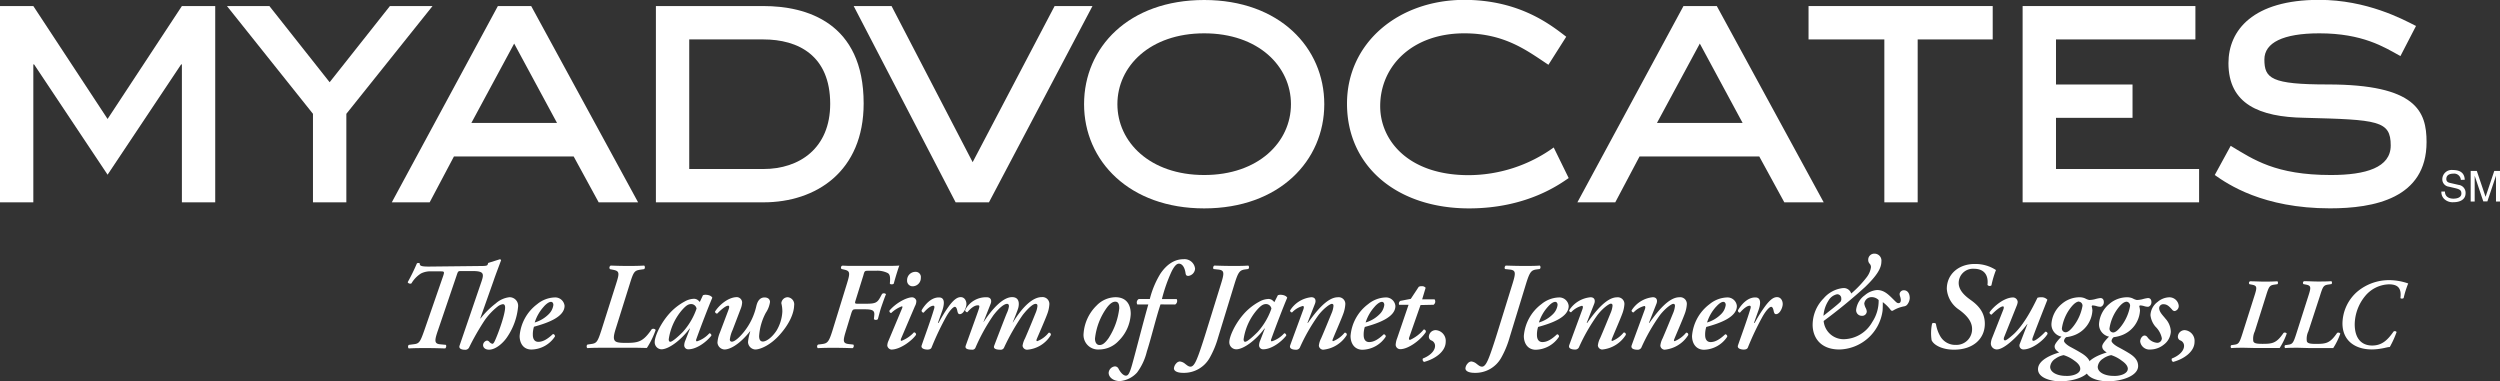 <svg xmlns="http://www.w3.org/2000/svg" viewBox="0 0 549.09 83.7"><rect x="0" y="0" width="549.09" height="83.7" fill="#333333" stroke="none"/><defs><style>.cls-1{fill:#fff;}</style></defs><title>Ресурс 1</title><g id="Слой_2" data-name="Слой 2"><g id="Layer_1" data-name="Layer 1"><path class="cls-1" d="M47.27,44.44H39.95V14.15h-.17L23.63,38.37,7.49,14.15H7.32V44.44H0V1.33H7.32l16.31,24.8L39.95,1.33h7.32Z"/><path class="cls-1" d="M76.07,44.44H68.74V25L49.85,1.33h9.32L72.4,18.06,85.64,1.33H95L76.07,25Z"/><path class="cls-1" d="M140.15,44.44h-8.66L126,34.37H99.7L94.37,44.44H86.05l23.3-43.11h7.32ZM112.93,9.57,103.53,27h18.81Z"/><path class="cls-1" d="M167.69,1.33c9.4,0,22,3.58,22,21.39,0,14.9-10.4,21.72-22,21.72H144.06V1.33Zm0,35.79c7.91,0,14.65-4.58,14.65-14.31,0-10.65-7.07-14.15-14.65-14.15H151.38V37.12Z"/><path class="cls-1" d="M217.21,44.44h-7.32L187.5,1.33h8.32l17.81,34.29,18-34.29h8.32Z"/><path class="cls-1" d="M264.48,45.77c-16.39,0-26.38-10.4-26.38-22.89S247.92,0,264.48,0s26.38,10.49,26.38,22.89S281,45.77,264.48,45.77Zm19.06-22.89c0-8.32-7.16-15.56-19.06-15.56s-19.06,7.24-19.06,15.56,7.16,15.56,19.06,15.56S283.54,31.21,283.54,22.89Z"/><path class="cls-1" d="M344.54,39.11c-1.75,1.16-9,6.66-21.89,6.66-15.73,0-26.8-9.16-26.8-23,0-13.4,11.32-22.8,25.8-22.8C333.72,0,340.55,5.41,344,8.07l-3.91,6.16c-4.66-3.08-9.57-6.91-18.48-6.91-11.4,0-18.47,7.16-18.47,16,0,7.57,6.24,15.15,19.39,15.15a32.1,32.1,0,0,0,18.72-6.08Z"/><path class="cls-1" d="M400.55,44.44H391.9L386.4,34.37h-26.3l-5.33,10.07h-8.32l23.3-43.11h7.32ZM373.34,9.57,363.93,27h18.81Z"/><path class="cls-1" d="M421.19,44.44h-7.32V8.66H397.22V1.33h40.45V8.66H421.19Z"/><path class="cls-1" d="M483,44.44H444.24V1.33h37.95V8.66H451.57v9.9h16.81v7.32H451.57V37.12H483Z"/><path class="cls-1" d="M527.22,12.32c-3.58-2-8.32-5-17.81-5-8,0-12.07,2.08-12.07,5.74,0,4.16,1.5,5.49,13.9,5.49,19.47,0,21.72,5.91,21.72,12.65,0,12.4-11.57,14.56-21.22,14.56-14.73,0-22.47-5.33-25.3-7.32l3.5-6.41c5,3,9.82,6.41,22,6.41,7.74,0,13.15-1.66,13.15-6.49,0-5.49-2.83-5.66-19-6.08-9.82-.17-16.64-3-16.64-12,0-7.24,5.41-13.9,19.89-13.9,10.49,0,18.39,4.24,21.3,5.74Z"/><path class="cls-1" d="M105.12,58.43c1.63,0,1.9-.05,2-.35l.11-.33,2.61-.82c.11.05.16.16.22.22-.49,1.36-1.14,3-1.66,4.54l-2.91,8.22.05.05a18.46,18.46,0,0,1,3.35-3.32,5.43,5.43,0,0,1,3-1.36,1.88,1.88,0,0,1,1.9,2.1A14.11,14.11,0,0,1,111.41,74c-.82,1.25-2.48,2.8-4,2.8-.87,0-1.31-.49-1.31-1a1.06,1.06,0,0,1,.87-1,.75.75,0,0,1,.49.27,1.25,1.25,0,0,0,.68.44c.25,0,.44-.38.73-1.06.82-1.9,2.07-5.5,2.07-6.91q0-.73-.49-.73a2.45,2.45,0,0,0-1.22.57,14.21,14.21,0,0,0-2.8,3,54.17,54.17,0,0,0-3.43,6,.94.94,0,0,1-.92.44c-.49,0-1.41-.16-1.14-.92l4.79-14c.63-1.82.54-2.37-2-2.37h-2.45c-.68,0-.68.05-1,1l-4.08,12c-.82,2.37-.84,3,.6,3.1l1.14.11a.66.66,0,0,1-.16.79c-1.52-.05-2.67-.08-4-.08s-2.8,0-4,.08c-.22-.16-.22-.68.05-.79l1.09-.14c1.12-.14,1.36-.43,2.26-3l4.16-12c.33-1,.22-1-.76-1H94.81a4.67,4.67,0,0,0-2.34.46,6.43,6.43,0,0,0-2.1,2.18c-.27.16-.76,0-.82-.27a43.59,43.59,0,0,0,2-4.08c.11-.16.43-.16.65-.05-.05.54.27.71,2,.71Z"/><path class="cls-1" d="M114.13,73.8a9.67,9.67,0,0,1,3.86-7,6.38,6.38,0,0,1,3.81-1.47A2.07,2.07,0,0,1,124,67.16c0,2.45-3.7,3.78-6.72,4.6a5.59,5.59,0,0,0-.25,1.77c0,1,.44,1.55,1.2,1.55,1,0,2-.57,3.21-1.71a.46.46,0,0,1,.44.54,6.3,6.3,0,0,1-5.17,2.86C114.89,76.76,114.13,75.3,114.13,73.8Zm5.31-6.45a9.28,9.28,0,0,0-2,3.48,7.17,7.17,0,0,0,3.1-1.85,3.44,3.44,0,0,0,1-2c0-.35-.16-.68-.52-.68S120.11,66.59,119.43,67.35Z"/><path class="cls-1" d="M132.52,76.38c-1.31,0-2.34,0-3.51.08-.22-.14-.22-.68.05-.79l.76-.11c1.22-.16,1.44-.46,2.29-3.1l3.21-10.12c.76-2.37.76-2.8-.63-3.08l-.71-.14a.5.5,0,0,1,.16-.79c1.31.05,2.45.08,3.67.08s2.26,0,3.67-.08c.22.16.22.68-.05.79l-.76.11c-1.33.19-1.52.46-2.34,3.1l-3,9.58c-.44,1.36-.63,2.2-.41,2.72s.79.68,2.48.68c2.75,0,3.81-.16,5.74-3a.65.65,0,0,1,.87.16,18.4,18.4,0,0,1-1.93,3.95c-.9,0-2-.05-3.1-.05s-2.26,0-3.29,0Z"/><path class="cls-1" d="M154.39,64.85a1.36,1.36,0,0,1,.54-.11c.52,0,1.28.16,1.52.65-.76,1.77-2.5,6.26-3.51,9.09-.14.35,0,.49.14.49a6.17,6.17,0,0,0,2.72-1.77.46.46,0,0,1,.44.52c-1.2,1.52-3.32,3-5.06,3a.87.87,0,0,1-.9-.87,2.89,2.89,0,0,1,.27-1.12l1-2.58h-.08c-1.9,2.58-4.62,4.57-6.2,4.57a1.54,1.54,0,0,1-1.47-1.63c0-1.06,1.09-3.81,3.18-6.18a12.5,12.5,0,0,1,3.4-2.69,4.37,4.37,0,0,1,2.12-.6,1.69,1.69,0,0,1,.63.19,2.39,2.39,0,0,1,.57.52ZM149.88,68a12.58,12.58,0,0,0-3,6.53c0,.3.11.54.33.54.44,0,1.61-1,2.78-2.18a15,15,0,0,0,3-5.11,1.22,1.22,0,0,0-1.2-1C151.18,66.81,150.75,67.05,149.88,68Z"/><path class="cls-1" d="M160.9,72.49a7,7,0,0,0-.6,2.07.44.44,0,0,0,.43.49c.73,0,2-1.28,2.83-2.37a13.87,13.87,0,0,0,2.56-5.47c.33-1.39,1-1.88,1.8-1.88s1.2.44,1.2,1a5.66,5.66,0,0,1-.92,2.37,12.56,12.56,0,0,0-1.47,5.11c0,.71.22,1.2.82,1.2.76,0,2-.87,3-2.39a9,9,0,0,0,1.28-4.14,7.24,7.24,0,0,0-.22-1.88A1.42,1.42,0,0,1,173,65.28a1.57,1.57,0,0,1,1.42,1.82c-.05,1.69-1,4-3.16,6.42-2,2.26-4.24,3.24-5.39,3.24a1.7,1.7,0,0,1-1.58-1.63,10.74,10.74,0,0,1,.49-2.31l-.05-.05a17.61,17.61,0,0,1-1.63,1.79c-1.12,1.09-2.72,2.2-4,2.2a1.63,1.63,0,0,1-1.52-1.52,6.76,6.76,0,0,1,.54-2.2l1.85-4.9c.27-.71.25-1-.05-1-.54,0-1.69,1-2.39,1.74a.48.48,0,0,1-.49-.44c.82-1.31,2.83-3.18,4.84-3.18A1.22,1.22,0,0,1,163,66.37a4,4,0,0,1-.27,1.33Z"/><path class="cls-1" d="M180.54,75.57c1.22-.16,1.52-.46,2.34-3.1L186,62.35c.73-2.37.76-2.83-.57-3.13l-.6-.14a.45.45,0,0,1,.16-.73c.54,0,1.09.05,1.66.05s1.2,0,1.82,0h5.31c1.71,0,3.16,0,3.75-.08-.19.46-.84,2.5-1.22,3.95-.11.22-.76.27-.87,0,.11-1.17.11-2-.49-2.31a5.15,5.15,0,0,0-2.61-.49h-1.71c-.71,0-.76.08-1,1L187.91,66c-.19.62-.16.71.46.71h1.82c2,0,2.48-.19,3.13-1.39l.41-.76a.66.66,0,0,1,.87.05c-.27.63-.65,1.71-1,2.72s-.57,2-.79,2.77a.66.66,0,0,1-.87,0l.08-.84c.11-1.06-.35-1.33-2.18-1.33H188c-.63,0-.73.05-1,.79l-1.14,3.75c-.73,2.37-.82,2.94.57,3.1l1,.11a.58.58,0,0,1-.16.79c-1.55-.05-2.75-.08-4-.08s-2.26,0-3.65.08a.52.52,0,0,1,.05-.79Z"/><path class="cls-1" d="M197.92,74.34c-.11.27-.14.52.08.52A7.26,7.26,0,0,0,200.73,73a.46.46,0,0,1,.46.54c-.76,1.14-3.37,3.24-5.44,3.24a1.07,1.07,0,0,1-.87-.84,2.63,2.63,0,0,1,.25-1.06l3-7.16c.11-.27.11-.44-.05-.44a6.82,6.82,0,0,0-2.34,1.47.43.43,0,0,1-.38-.54c1.47-1.71,3.78-2.91,5-2.91a1,1,0,0,1,.9.76,2.28,2.28,0,0,1-.3,1.17Zm1.31-12.76A1.82,1.82,0,0,1,201,59.71,1.14,1.14,0,0,1,202.25,61a1.82,1.82,0,0,1-1.77,1.88A1.21,1.21,0,0,1,199.23,61.58Z"/><path class="cls-1" d="M207,68.11l-1,2.8h.16A30.22,30.22,0,0,1,208.59,67c.87-1.09,1.6-1.74,2.42-1.74s1.25.76,1.25,1.52S211.64,69,210.79,69c-.33,0-.44-.3-.54-.79s-.27-.82-.54-.82-1,.6-1.85,2.09a61.44,61.44,0,0,0-3.26,6.86c-.14.33-.49.44-.92.44s-1.5-.16-1.25-.92c.6-1.77,2-5.55,2.72-8,.14-.43.11-.71-.16-.71-.6,0-1.47.76-2.12,1.52a.44.44,0,0,1-.44-.54c.71-1.22,2.07-2.8,3.75-2.8C207.64,65.28,207.39,66.86,207,68.11Z"/><path class="cls-1" d="M217.59,66.7l-1.58,4h.05c1.71-2.64,4.14-5.44,6.23-5.44,1.66,0,1.58,1.52,1.36,2.37-.16.57-.79,2.15-1.22,3.18h.05c2.2-3.56,4.41-5.55,6.31-5.55a1.51,1.51,0,0,1,1.69,1.58A7.14,7.14,0,0,1,230,69c-.49,1.33-1.8,4.3-2.26,5.39-.14.33-.14.54.08.54a5.91,5.91,0,0,0,2.5-1.85c.33-.05.49.16.49.49a6.64,6.64,0,0,1-5.22,3.24,1,1,0,0,1-1-.87,5,5,0,0,1,.54-1.61c.71-1.63,1.63-3.84,2.29-5.5a5.28,5.28,0,0,0,.44-1.6c0-.27-.05-.49-.41-.49-.52,0-1.52.79-2.83,2.45a47.74,47.74,0,0,0-4.08,7.13.79.79,0,0,1-.84.49c-.76,0-1.58-.16-1.36-.82.05-.16,2.18-5.71,2.77-7.16a5.4,5.4,0,0,0,.49-1.55c0-.33-.11-.54-.41-.54-.6,0-1.66.76-3,2.5a40.77,40.77,0,0,0-3.92,7.07.73.73,0,0,1-.82.49c-.82,0-1.55-.16-1.36-.82.08-.27,2.61-7.21,2.86-8s.19-.92-.19-.92c-.87,0-1.74.87-2.29,1.52a.49.49,0,0,1-.49-.49,5.13,5.13,0,0,1,4.73-2.8C217.7,65.28,217.84,66.07,217.59,66.7Z"/><path class="cls-1" d="M240.85,67.11A5.88,5.88,0,0,1,245,65.28c2.42,0,3.37,1.66,3.35,3.7a8.9,8.9,0,0,1-2.67,5.9,5.89,5.89,0,0,1-4.3,1.88A3.19,3.19,0,0,1,238,73.2,9.52,9.52,0,0,1,240.85,67.11Zm2.69,7.07a15.17,15.17,0,0,0,2.29-6.45c0-.73-.11-1.47-.87-1.47-.49,0-1.06.3-1.77,1.2a14.14,14.14,0,0,0-2.69,6.91c0,.82.35,1.41,1,1.41S242.73,75.35,243.55,74.18Z"/><path class="cls-1" d="M254.89,66.86c-.93,2.72-2.12,7.67-3,10.34a12.65,12.65,0,0,1-2.15,4.62A5.76,5.76,0,0,1,246,83.7c-1.52,0-2.5-.87-2.5-1.82a1.54,1.54,0,0,1,1.36-1.41.88.88,0,0,1,.82.54c.54,1,1.14,1.5,1.61,1.5s.79-.43,1.33-2.31c.92-3.26,2.23-8.54,3.59-13.33h-2.42a.88.88,0,0,1,.33-1.2h2.42a19.9,19.9,0,0,1,2.34-5.58c1.36-2,3.07-3.16,5.06-3.16A2.33,2.33,0,0,1,262.48,59,1.69,1.69,0,0,1,261,60.6c-.38,0-.54-.16-.6-.54-.22-1.58-.87-2.15-1.47-2.15-.41,0-.93.35-1.63,1.77a34.4,34.4,0,0,0-2.1,6h3.24a.9.9,0,0,1-.33,1.2Z"/><path class="cls-1" d="M267.54,74.13a20.24,20.24,0,0,1-1.82,4.41,6.48,6.48,0,0,1-5.88,3.35c-1,0-2-.27-2-1a1.8,1.8,0,0,1,.49-1.06,1.17,1.17,0,0,1,.79-.44,2.18,2.18,0,0,1,1.2.54c.44.33.73.6,1.17.6.65,0,1.14-1,1.63-2.29.19-.46.9-2.48,1.77-5.3l3.29-10.61c.73-2.37.79-3-.65-3.13l-1-.11a.59.59,0,0,1,.16-.76c1.63.05,2.75.08,4.08.08s2.39,0,3.4-.08c.22.16.22.65-.05.76l-.6.08c-1.22.16-1.55.52-2.37,3.16Z"/><path class="cls-1" d="M280.66,64.85a1.36,1.36,0,0,1,.54-.11c.52,0,1.28.16,1.52.65-.76,1.77-2.5,6.26-3.51,9.09-.14.35,0,.49.13.49a6.17,6.17,0,0,0,2.72-1.77.45.45,0,0,1,.44.52c-1.2,1.52-3.32,3-5.06,3a.87.87,0,0,1-.9-.87,2.89,2.89,0,0,1,.27-1.12l1-2.58h-.08c-1.9,2.58-4.62,4.57-6.2,4.57A1.54,1.54,0,0,1,270,75.13c0-1.06,1.09-3.81,3.18-6.18a12.52,12.52,0,0,1,3.4-2.69,4.36,4.36,0,0,1,2.12-.6,1.68,1.68,0,0,1,.62.19,2.4,2.4,0,0,1,.57.52ZM276.14,68a12.57,12.57,0,0,0-3,6.53c0,.3.11.54.33.54.44,0,1.61-1,2.78-2.18a14.94,14.94,0,0,0,3-5.11,1.22,1.22,0,0,0-1.2-1C277.45,66.81,277,67.05,276.14,68Z"/><path class="cls-1" d="M295.48,66.81A7.27,7.27,0,0,1,295,69c-.49,1.33-1.8,4.3-2.23,5.39-.14.33-.16.54.05.54a6.26,6.26,0,0,0,2.5-1.85c.33-.05.49.16.49.49a6.9,6.9,0,0,1-5.22,3.24,1,1,0,0,1-.92-.87,4.38,4.38,0,0,1,.49-1.61c.71-1.63,1.63-3.89,2.29-5.5a5.22,5.22,0,0,0,.43-1.63c0-.25-.05-.46-.38-.46s-1.63.84-2.88,2.42a40.68,40.68,0,0,0-4.14,7.21.92.92,0,0,1-.92.44c-.49,0-1.44-.16-1.2-.92.11-.35,2.61-7.1,2.88-7.86.16-.43.22-.82-.11-.82a5,5,0,0,0-2.34,1.41.43.43,0,0,1-.44-.43A6.23,6.23,0,0,1,288,65.28c1,0,1.06.82.82,1.42l-1.66,4.22h.11c1.71-2.42,4.22-5.63,6.56-5.63A1.46,1.46,0,0,1,295.48,66.81Z"/><path class="cls-1" d="M296.63,73.8a9.67,9.67,0,0,1,3.86-7,6.38,6.38,0,0,1,3.81-1.47,2.07,2.07,0,0,1,2.18,1.88c0,2.45-3.7,3.78-6.72,4.6a5.6,5.6,0,0,0-.25,1.77c0,1,.44,1.55,1.2,1.55,1,0,2-.57,3.21-1.71a.46.46,0,0,1,.43.54,6.3,6.3,0,0,1-5.17,2.86C297.39,76.76,296.63,75.3,296.63,73.8Zm5.31-6.45a9.27,9.27,0,0,0-2,3.48,7.17,7.17,0,0,0,3.1-1.85,3.44,3.44,0,0,0,1-2c0-.35-.16-.68-.52-.68S302.61,66.59,301.93,67.35Z"/><path class="cls-1" d="M312,67l-2.45,7q-.24.65.16.65a8.53,8.53,0,0,0,3-2.29.46.46,0,0,1,.44.6c-1.2,1.8-3.86,3.73-5.61,3.73a1,1,0,0,1-1-.92,4.61,4.61,0,0,1,.33-1.5l2.5-7.32h-2.07a.71.71,0,0,1,.27-.87l2.29-.44,1.74-2.64a1.16,1.16,0,0,1,.65-.14,1,1,0,0,1,.87.35l-.76,2.53h2.72a.86.86,0,0,1-.22,1.2Z"/><path class="cls-1" d="M312.79,79.49a.56.56,0,0,1-.27-.76c1.2-.44,2.67-1.47,2.67-2.78a1.27,1.27,0,0,0-.87-1.2.87.87,0,0,1-.49-.82,1.5,1.5,0,0,1,1.52-1.42,2.36,2.36,0,0,1,2.18,2.56C317.52,77.2,315.24,78.83,312.79,79.49Z"/><path class="cls-1" d="M331.56,74.13a20.29,20.29,0,0,1-1.82,4.41,6.48,6.48,0,0,1-5.88,3.35c-1,0-2-.27-2-1a1.8,1.8,0,0,1,.49-1.06,1.17,1.17,0,0,1,.79-.44,2.18,2.18,0,0,1,1.2.54c.44.33.74.6,1.17.6.65,0,1.14-1,1.63-2.29.19-.46.9-2.48,1.77-5.3l3.29-10.61c.73-2.37.79-3-.65-3.13l-1-.11a.59.59,0,0,1,.16-.76c1.63.05,2.75.08,4.08.08s2.39,0,3.4-.08c.22.16.22.65-.05.76l-.6.08c-1.22.16-1.55.52-2.37,3.16Z"/><path class="cls-1" d="M334.69,73.8a9.67,9.67,0,0,1,3.86-7,6.38,6.38,0,0,1,3.81-1.47,2.07,2.07,0,0,1,2.18,1.88c0,2.45-3.7,3.78-6.72,4.6a5.6,5.6,0,0,0-.25,1.77c0,1,.44,1.55,1.2,1.55,1,0,2-.57,3.21-1.71a.46.46,0,0,1,.43.54,6.3,6.3,0,0,1-5.17,2.86C335.45,76.76,334.69,75.3,334.69,73.8ZM340,67.35a9.27,9.27,0,0,0-2,3.48,7.17,7.17,0,0,0,3.1-1.85,3.44,3.44,0,0,0,1-2c0-.35-.16-.68-.52-.68S340.67,66.59,340,67.35Z"/><path class="cls-1" d="M356.78,66.81a7.24,7.24,0,0,1-.49,2.15c-.49,1.33-1.8,4.3-2.23,5.39-.13.33-.16.54.05.54a6.25,6.25,0,0,0,2.5-1.85c.33-.05.49.16.49.49a6.89,6.89,0,0,1-5.22,3.24,1,1,0,0,1-.93-.87,4.39,4.39,0,0,1,.49-1.61c.71-1.63,1.63-3.89,2.29-5.5a5.23,5.23,0,0,0,.44-1.63c0-.25-.05-.46-.38-.46s-1.63.84-2.88,2.42a40.74,40.74,0,0,0-4.14,7.21.92.92,0,0,1-.92.44c-.49,0-1.44-.16-1.2-.92.11-.35,2.61-7.1,2.88-7.86.16-.43.22-.82-.11-.82a5,5,0,0,0-2.34,1.41.43.43,0,0,1-.43-.43,6.23,6.23,0,0,1,4.68-2.86c1,0,1.06.82.82,1.42l-1.66,4.22h.11c1.71-2.42,4.22-5.63,6.56-5.63A1.46,1.46,0,0,1,356.78,66.81Z"/><path class="cls-1" d="M370.49,66.81A7.24,7.24,0,0,1,370,69c-.49,1.33-1.79,4.3-2.23,5.39-.14.33-.16.54.05.54a6.26,6.26,0,0,0,2.5-1.85c.33-.05.49.16.49.49a6.9,6.9,0,0,1-5.22,3.24,1,1,0,0,1-.92-.87,4.38,4.38,0,0,1,.49-1.61c.71-1.63,1.63-3.89,2.29-5.5a5.25,5.25,0,0,0,.43-1.63c0-.25-.05-.46-.38-.46s-1.63.84-2.88,2.42a40.67,40.67,0,0,0-4.13,7.21.92.92,0,0,1-.93.44c-.49,0-1.44-.16-1.2-.92.11-.35,2.61-7.1,2.88-7.86.16-.43.22-.82-.11-.82a5,5,0,0,0-2.34,1.41.43.43,0,0,1-.44-.43A6.23,6.23,0,0,1,363,65.28c1,0,1.06.82.82,1.42l-1.66,4.22h.11c1.71-2.42,4.22-5.63,6.56-5.63A1.46,1.46,0,0,1,370.49,66.81Z"/><path class="cls-1" d="M371.63,73.8a9.67,9.67,0,0,1,3.86-7,6.38,6.38,0,0,1,3.81-1.47,2.07,2.07,0,0,1,2.18,1.88c0,2.45-3.7,3.78-6.72,4.6a5.57,5.57,0,0,0-.25,1.77c0,1,.44,1.55,1.2,1.55,1,0,2-.57,3.21-1.71a.46.46,0,0,1,.44.54,6.31,6.31,0,0,1-5.17,2.86C372.4,76.76,371.63,75.3,371.63,73.8Zm5.3-6.45a9.3,9.3,0,0,0-2,3.48,7.16,7.16,0,0,0,3.1-1.85,3.43,3.43,0,0,0,1-2c0-.35-.16-.68-.52-.68S377.62,66.59,376.94,67.35Z"/><path class="cls-1" d="M386.24,68.11l-1,2.8h.16A30.22,30.22,0,0,1,387.88,67c.87-1.09,1.6-1.74,2.42-1.74s1.25.76,1.25,1.52S390.92,69,390.08,69c-.33,0-.44-.3-.54-.79s-.27-.82-.54-.82-1,.6-1.85,2.09a61.27,61.27,0,0,0-3.26,6.86c-.14.33-.49.44-.92.44s-1.5-.16-1.25-.92c.6-1.77,2-5.55,2.72-8,.14-.43.11-.71-.16-.71-.6,0-1.47.76-2.12,1.52a.44.44,0,0,1-.43-.54c.71-1.22,2.07-2.8,3.75-2.8C386.92,65.28,386.68,66.86,386.24,68.11Z"/><path class="cls-1" d="M406.59,64.47A23.36,23.36,0,0,0,410,60.88a4.64,4.64,0,0,0,.93-2.18,1.07,1.07,0,0,0-.3-.79,1.18,1.18,0,0,1-.3-.79,1.33,1.33,0,0,1,1.39-1.41,1.53,1.53,0,0,1,1.5,1.74c0,1.47-1,3.1-3.59,5.6a117,117,0,0,1-9.09,7.45,4.39,4.39,0,0,0,4.46,4,7.32,7.32,0,0,0,6.2-3.75,8.47,8.47,0,0,0,1.42-4.84,2.14,2.14,0,0,0-1.58-.65,1.63,1.63,0,0,0-1.58,1.41,2.91,2.91,0,0,0,.33,1,2,2,0,0,1,.22.76,1,1,0,0,1-1.12.93A1.22,1.22,0,0,1,407.68,68a4.57,4.57,0,0,1,1.91-3.16,4.68,4.68,0,0,1,2.67-1.14c1.52,0,2.45.92,3.62,2.09.68.68.79.79,1.12.79s.49-.27.49-.71a2.91,2.91,0,0,0-.16-.76,1.92,1.92,0,0,1-.11-.54.92.92,0,0,1,.92-.82c.87,0,1.31.76,1.31,1.74a2.52,2.52,0,0,1-.63,1.5,1.12,1.12,0,0,1-.65.3,7.4,7.4,0,0,0-2.31.87.4.4,0,0,1-.62-.11,9,9,0,0,0-1.71-1.69c0,.49,0,1.36-.05,1.9A9.82,9.82,0,0,1,404,76.76c-4.24,0-5.88-2.72-5.88-5.44a8.3,8.3,0,0,1,2.42-5.79,6.5,6.5,0,0,1,4.27-2.26A1.71,1.71,0,0,1,406.59,64.47Zm-3.1.16a2.86,2.86,0,0,0-1.9,1.41,7.07,7.07,0,0,0-1.09,3.32c1.41-1.14,3-2.34,3.75-3.1a1,1,0,0,0,.16-.71A.89.89,0,0,0,403.49,64.63Z"/><path class="cls-1" d="M424.25,74.72a10.2,10.2,0,0,1,.11-3.67.7.7,0,0,1,.84.05,7.65,7.65,0,0,0,1,2.83,3.79,3.79,0,0,0,3.35,1.82,3.44,3.44,0,0,0,3.59-3.51c0-1.74-1.33-3.1-2.86-4.22a6,6,0,0,1-2.69-4.57c0-3.29,2.69-5.52,6.23-5.47a8.22,8.22,0,0,1,4.57,1.33,20.13,20.13,0,0,0-1,3.37.61.61,0,0,1-.87-.11c.22-1.77-.41-3.54-3-3.54a3.13,3.13,0,0,0-3.32,3.13c0,1.8,1.74,3.08,2.64,3.73,1.77,1.25,3.1,2.8,3.1,5.22,0,3.26-2.53,5.69-6.75,5.69C426.78,76.82,424.77,75.89,424.25,74.72Z"/><path class="cls-1" d="M440,68c.16-.44.14-.71-.08-.71-.54,0-1.77,1.06-2.5,1.82-.27-.05-.49-.22-.43-.54.87-1.25,3.18-3.24,5.17-3.24a1.06,1.06,0,0,1,1,1A2.81,2.81,0,0,1,443,67l-2.8,7c-.19.49-.08.76.19.76s1-.57,2-1.47c2.26-2.18,4.05-5.69,5.11-7.89a2.37,2.37,0,0,1,.82-.11,1.72,1.72,0,0,1,1.36.54c-.68,1.77-2.12,5.33-3.21,8.3-.16.43-.14.73.14.73.49,0,1.9-1.2,2.61-2a.43.43,0,0,1,.49.49c-.76,1.33-3.37,3.4-5.28,3.4a.86.86,0,0,1-.82-1.2l1.69-4.38h-.05c-1.71,2.29-4.9,5.58-6.69,5.58a1.32,1.32,0,0,1-1.3-1.31,3.92,3.92,0,0,1,.33-1.33Z"/><path class="cls-1" d="M447.62,81.09c0-2.07,3.16-3.24,4.65-3.67-.68-.44-1-.79-1-1.36s1-1.63,1.5-2.12a2.75,2.75,0,0,1-2.2-2.8,6.23,6.23,0,0,1,2.26-4.38,6,6,0,0,1,4-1.47,3,3,0,0,1,1.14.25,3.29,3.29,0,0,0,.9.35,5.59,5.59,0,0,0,1.2-.16,7.56,7.56,0,0,1,1.25-.27c.43,0,.76.27.76.92s-.49,1-.76,1a2.87,2.87,0,0,1-.82-.14,3.72,3.72,0,0,0-.87-.16.23.23,0,0,0-.22.19,4.75,4.75,0,0,1,.16.9,6.16,6.16,0,0,1-3.75,5.36,7.23,7.23,0,0,1-2,.52,1.17,1.17,0,0,0-.49.82c0,.3.52.84,1.41,1.33.71.38,1.71.92,2.59,1.47,1.3.84,1.85,1.69,1.85,2.72,0,2.15-3.51,3.37-6.83,3.37C450.4,83.7,447.62,83,447.62,81.09ZM456.9,81q0-.9-1.31-1.8a7.54,7.54,0,0,0-2.34-1.2,4.47,4.47,0,0,0-1.82.79,2.37,2.37,0,0,0-1.14,1.77c0,1.28,1.66,2,3.45,2C455.16,82.64,456.9,82.1,456.9,81Zm-.27-14.77c-.43,0-1,.33-1.69,1.17a9.72,9.72,0,0,0-2.07,4.68.82.82,0,0,0,.82.9c.49,0,1.14-.54,1.88-1.55a10.2,10.2,0,0,0,1.82-4.24A.87.87,0,0,0,456.62,66.26Z"/><path class="cls-1" d="M458.07,81.09c0-2.07,3.16-3.24,4.65-3.67-.68-.44-1-.79-1-1.36s1-1.63,1.5-2.12a2.75,2.75,0,0,1-2.2-2.8,6.23,6.23,0,0,1,2.26-4.38,6,6,0,0,1,4-1.47,3,3,0,0,1,1.14.25,3.3,3.3,0,0,0,.9.35,5.58,5.58,0,0,0,1.2-.16,7.58,7.58,0,0,1,1.25-.27c.44,0,.76.27.76.92s-.49,1-.76,1a2.87,2.87,0,0,1-.82-.14,3.7,3.7,0,0,0-.87-.16.23.23,0,0,0-.22.19,4.75,4.75,0,0,1,.16.9,6.16,6.16,0,0,1-3.76,5.36,7.22,7.22,0,0,1-2,.52,1.17,1.17,0,0,0-.49.82c0,.3.52.84,1.41,1.33.71.38,1.71.92,2.58,1.47,1.31.84,1.85,1.69,1.85,2.72,0,2.15-3.51,3.37-6.83,3.37C460.84,83.7,458.07,83,458.07,81.09Zm9.28-.05q0-.9-1.31-1.8A7.55,7.55,0,0,0,463.7,78a4.46,4.46,0,0,0-1.82.79,2.36,2.36,0,0,0-1.14,1.77c0,1.28,1.66,2,3.46,2C465.6,82.64,467.34,82.1,467.34,81Zm-.27-14.77c-.43,0-1,.33-1.69,1.17a9.72,9.72,0,0,0-2.07,4.68.82.82,0,0,0,.82.9c.49,0,1.14-.54,1.88-1.55a10.21,10.21,0,0,0,1.82-4.24A.87.87,0,0,0,467.07,66.26Z"/><path class="cls-1" d="M470.06,75c0-.6.44-1.31,1-1.31a.87.87,0,0,1,.6.38,2.92,2.92,0,0,0,2.07,1.22,1,1,0,0,0,1.09-1,4.84,4.84,0,0,0-1.36-2.5,4.63,4.63,0,0,1-1.14-2.58,3.82,3.82,0,0,1,1.58-2.91,4.14,4.14,0,0,1,2.45-1,2.07,2.07,0,0,1,2.18,1.88,1.13,1.13,0,0,1-.87,1.14.72.72,0,0,1-.6-.33c-.76-.87-1.2-1.17-1.91-1.17a.88.88,0,0,0-.92.84c0,.9.9,1.69,1.39,2.34a4.39,4.39,0,0,1,1.17,2.88,3.82,3.82,0,0,1-1.52,2.8,4.79,4.79,0,0,1-3,1.09A2.06,2.06,0,0,1,470.06,75Z"/><path class="cls-1" d="M477.3,79.49a.56.56,0,0,1-.27-.76c1.2-.44,2.67-1.47,2.67-2.78a1.27,1.27,0,0,0-.87-1.2.87.87,0,0,1-.49-.82,1.5,1.5,0,0,1,1.52-1.42A2.36,2.36,0,0,1,482,75.08C482,77.2,479.75,78.83,477.3,79.49Z"/><path class="cls-1" d="M492.91,76.38c-1.06,0-1.89,0-2.84.07-.18-.11-.18-.55,0-.64l.62-.09c1-.13,1.17-.37,1.85-2.51l2.6-8.19c.62-1.91.62-2.27-.51-2.49l-.57-.11a.4.4,0,0,1,.13-.64c1.06,0,2,.07,3,.07s1.83,0,3-.07c.18.13.18.55,0,.64l-.62.09c-1.08.15-1.23.37-1.89,2.51l-2.44,7.75a3.75,3.75,0,0,0-.33,2.2c.18.42.64.55,2,.55,2.22,0,3.08-.13,4.64-2.4a.53.53,0,0,1,.7.13,14.87,14.87,0,0,1-1.56,3.19c-.73,0-1.61,0-2.51,0s-1.83,0-2.66,0Z"/><path class="cls-1" d="M504.75,76.38c-1.06,0-1.89,0-2.84.07-.18-.11-.18-.55,0-.64l.62-.09c1-.13,1.17-.37,1.85-2.51L507,65c.62-1.91.62-2.27-.51-2.49l-.57-.11a.4.4,0,0,1,.13-.64c1.06,0,2,.07,3,.07s1.83,0,3-.07c.18.13.18.55,0,.64l-.62.09c-1.08.15-1.23.37-1.89,2.51L507,72.78a3.76,3.76,0,0,0-.33,2.2c.18.42.64.55,2,.55,2.22,0,3.08-.13,4.64-2.4a.53.53,0,0,1,.71.13,14.9,14.9,0,0,1-1.56,3.19c-.73,0-1.61,0-2.51,0s-1.83,0-2.66,0Z"/><path class="cls-1" d="M528.93,62.26a20,20,0,0,0-1,3.19c-.13.18-.66.18-.71,0,.26-2.07-.48-3-2.51-3A7,7,0,0,0,519.49,65a10,10,0,0,0-2.31,6.2c0,3.32,1.65,4.69,3.83,4.69s3.41-1.23,4.71-3.08a.5.5,0,0,1,.66.11,20.89,20.89,0,0,1-1.5,3.3c-.46,0-1,.2-1.72.31a12.81,12.81,0,0,1-2.2.22c-3.78,0-6.49-2-6.47-5.76a9.43,9.43,0,0,1,3.17-6.86,10.83,10.83,0,0,1,7.24-2.6A12.77,12.77,0,0,1,528.93,62.26Z"/><path class="cls-1" d="M540.49,39.51a1.47,1.47,0,0,0-1.66-1.37c-.57,0-1.53.16-1.53,1.18,0,.57.4.76.79.85l1.92.44a1.74,1.74,0,0,1,1.52,1.8c0,1.59-1.48,2-2.63,2a2.67,2.67,0,0,1-2-.65,2.07,2.07,0,0,1-.68-1.7H537c0,1.22,1,1.57,1.85,1.57.65,0,1.76-.17,1.76-1.13,0-.7-.33-.93-1.43-1.19L537.85,41a1.62,1.62,0,0,1-1.43-1.58,2.06,2.06,0,0,1,2.31-2.08c2.35,0,2.58,1.4,2.62,2.14Z"/><path class="cls-1" d="M548.21,44.26v-4c0-.2,0-1,0-1.67h0l-1.89,5.64h-.9l-1.89-5.63h0c0,.62,0,1.47,0,1.66v4h-.88V37.55H544l1.92,5.68h0l1.91-5.68h1.29v6.72Z"/></g></g></svg>